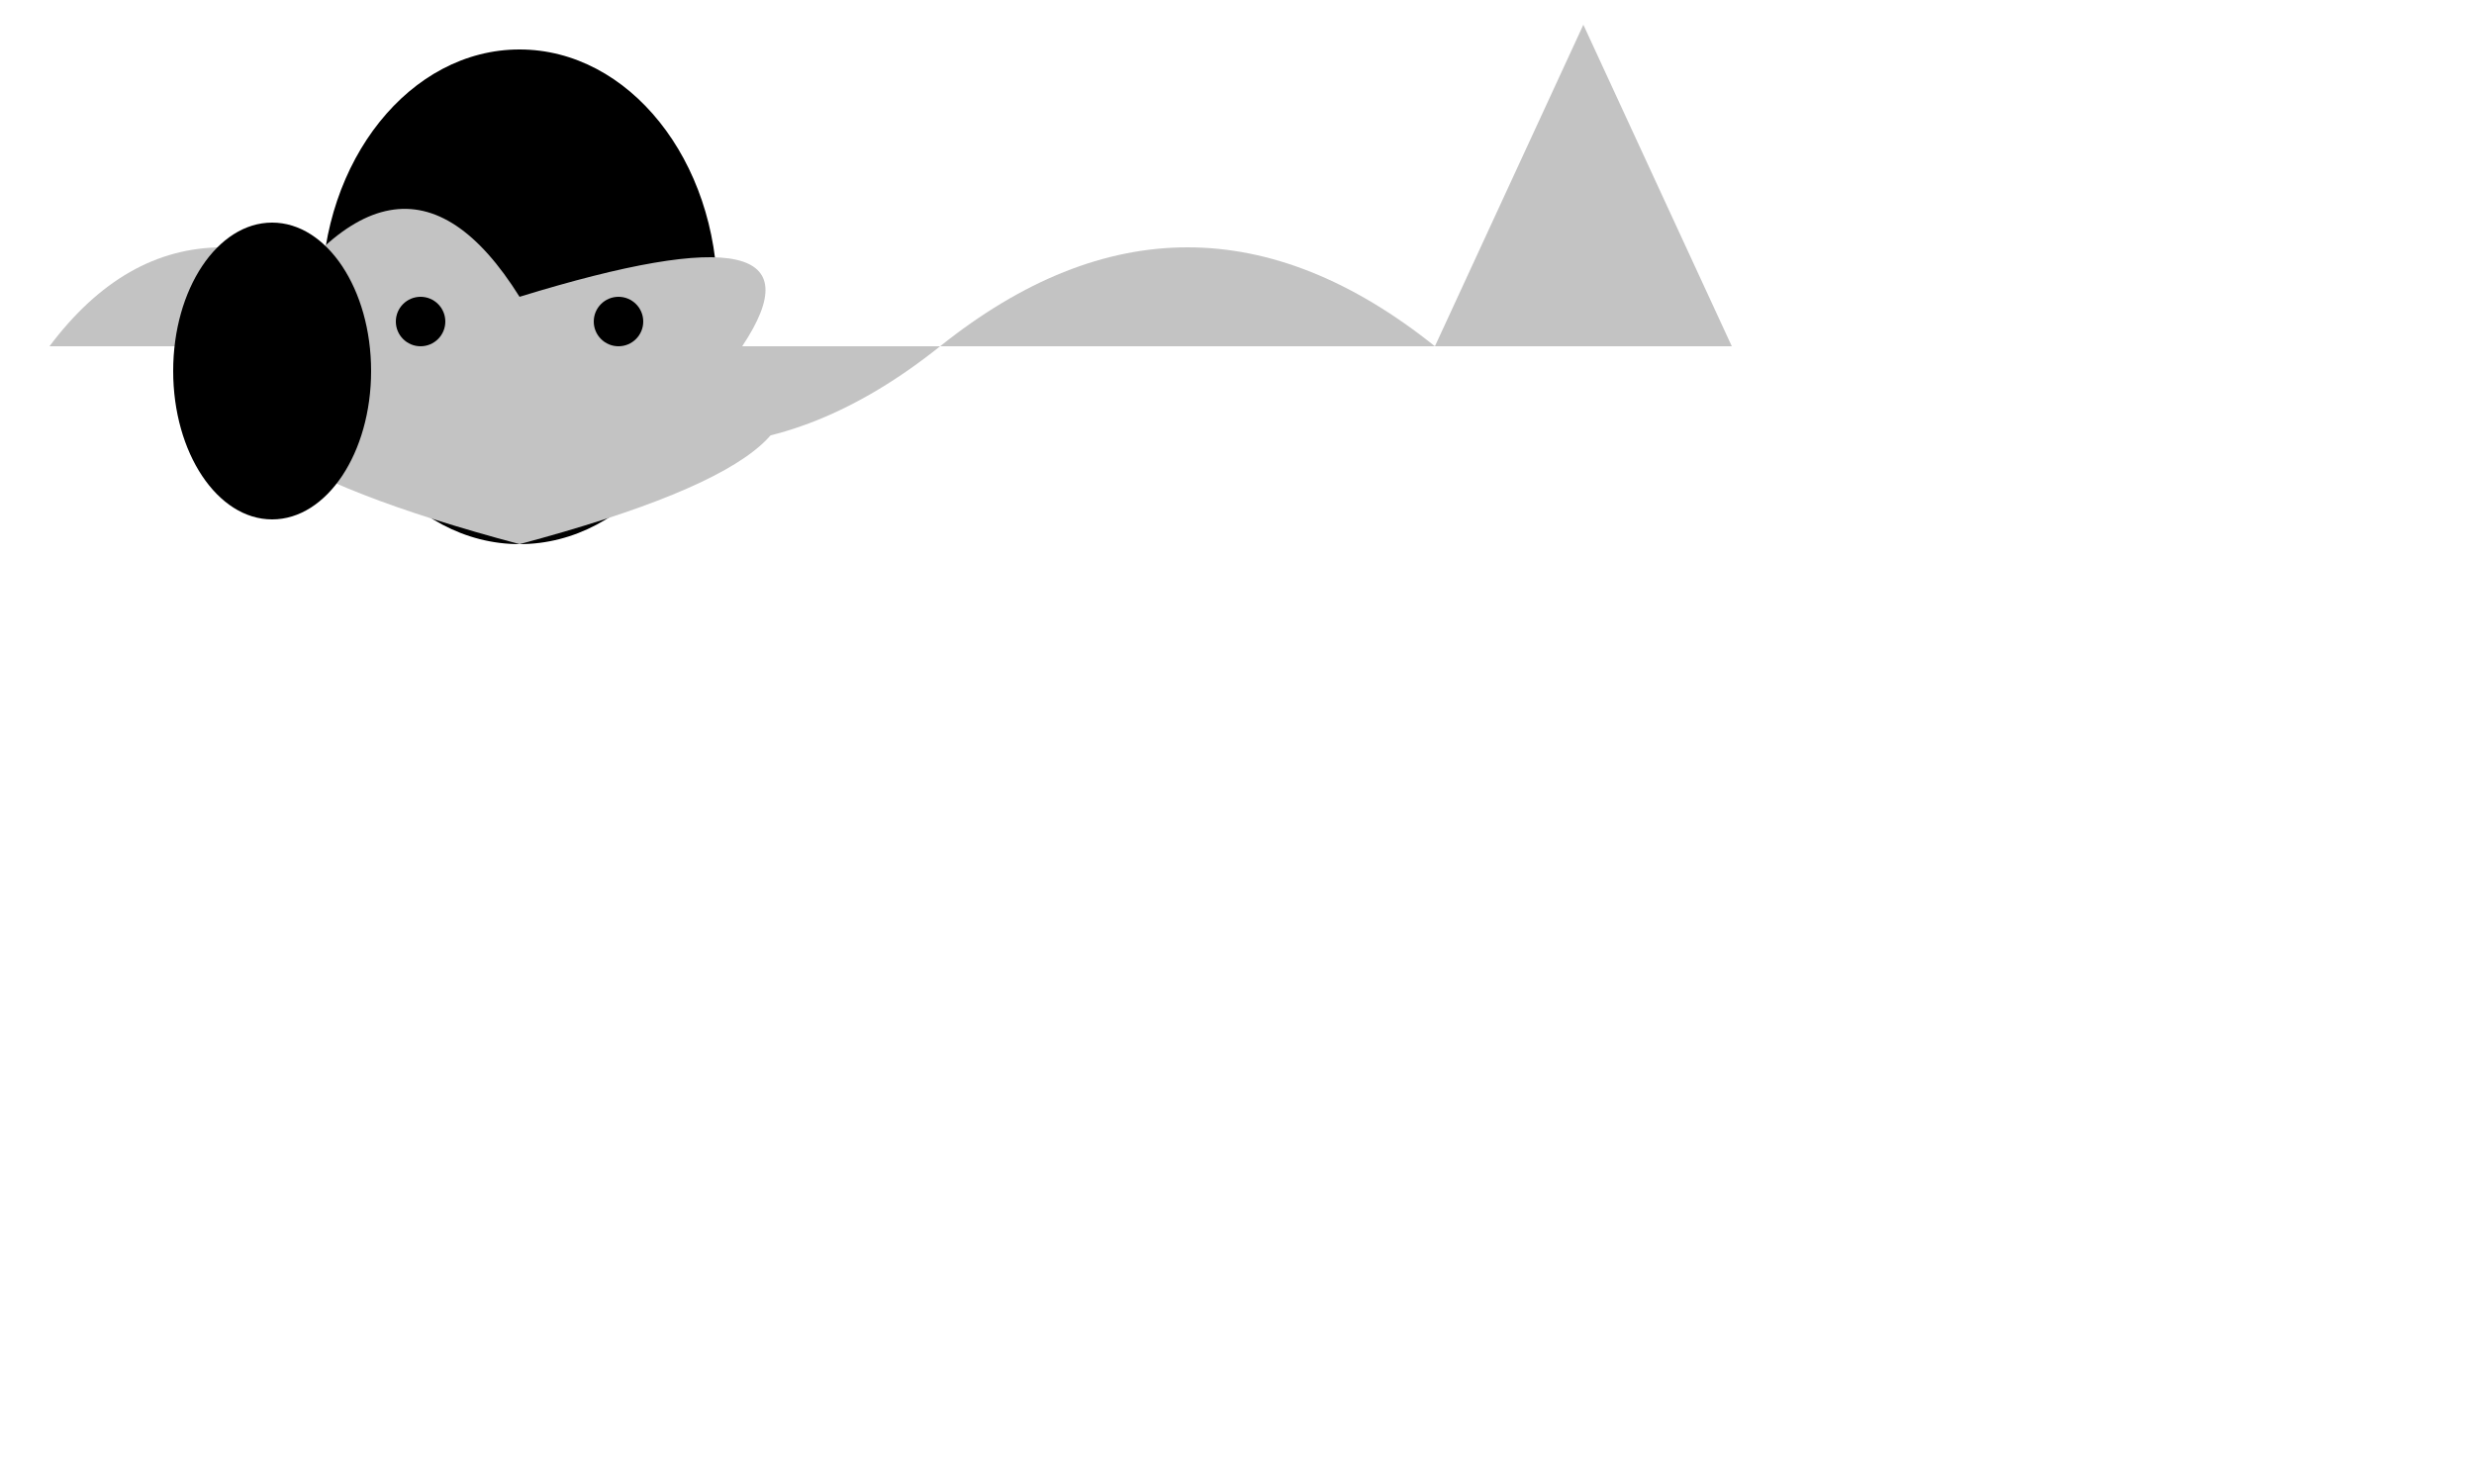 <svg width="500" height="300" xmlns="http://www.w3.org/2000/svg">

  <!-- Body -->
  <path d="M10,70 Q40,30 90,70 Q140,110 190,70 Q240,30 290,70" fill="#C3C3C3"/>

  <!-- Tail Fin -->
  <polygon points="290,70 320,5 350,70" fill="#C3C3C3"/>

  <!-- Head -->
  <ellipse cx="105" cy="60" rx="40" ry="50" fill="#000000"/>
  <path d="M105,60 Q80,20 50,70 Q30,90 105,110 Q180,90 150,70 Q170,40 105,60" fill="#C3C3C3"/>

  <!-- Beak -->
  <ellipse cx="55" cy="75" rx="20" ry="30" fill="#000000"/>

  <!-- Eyes -->
  <circle cx="85" cy="65" r="5" fill="#000000"/>
  <circle cx="125" cy="65" r="5" fill="#000000"/>

</svg>